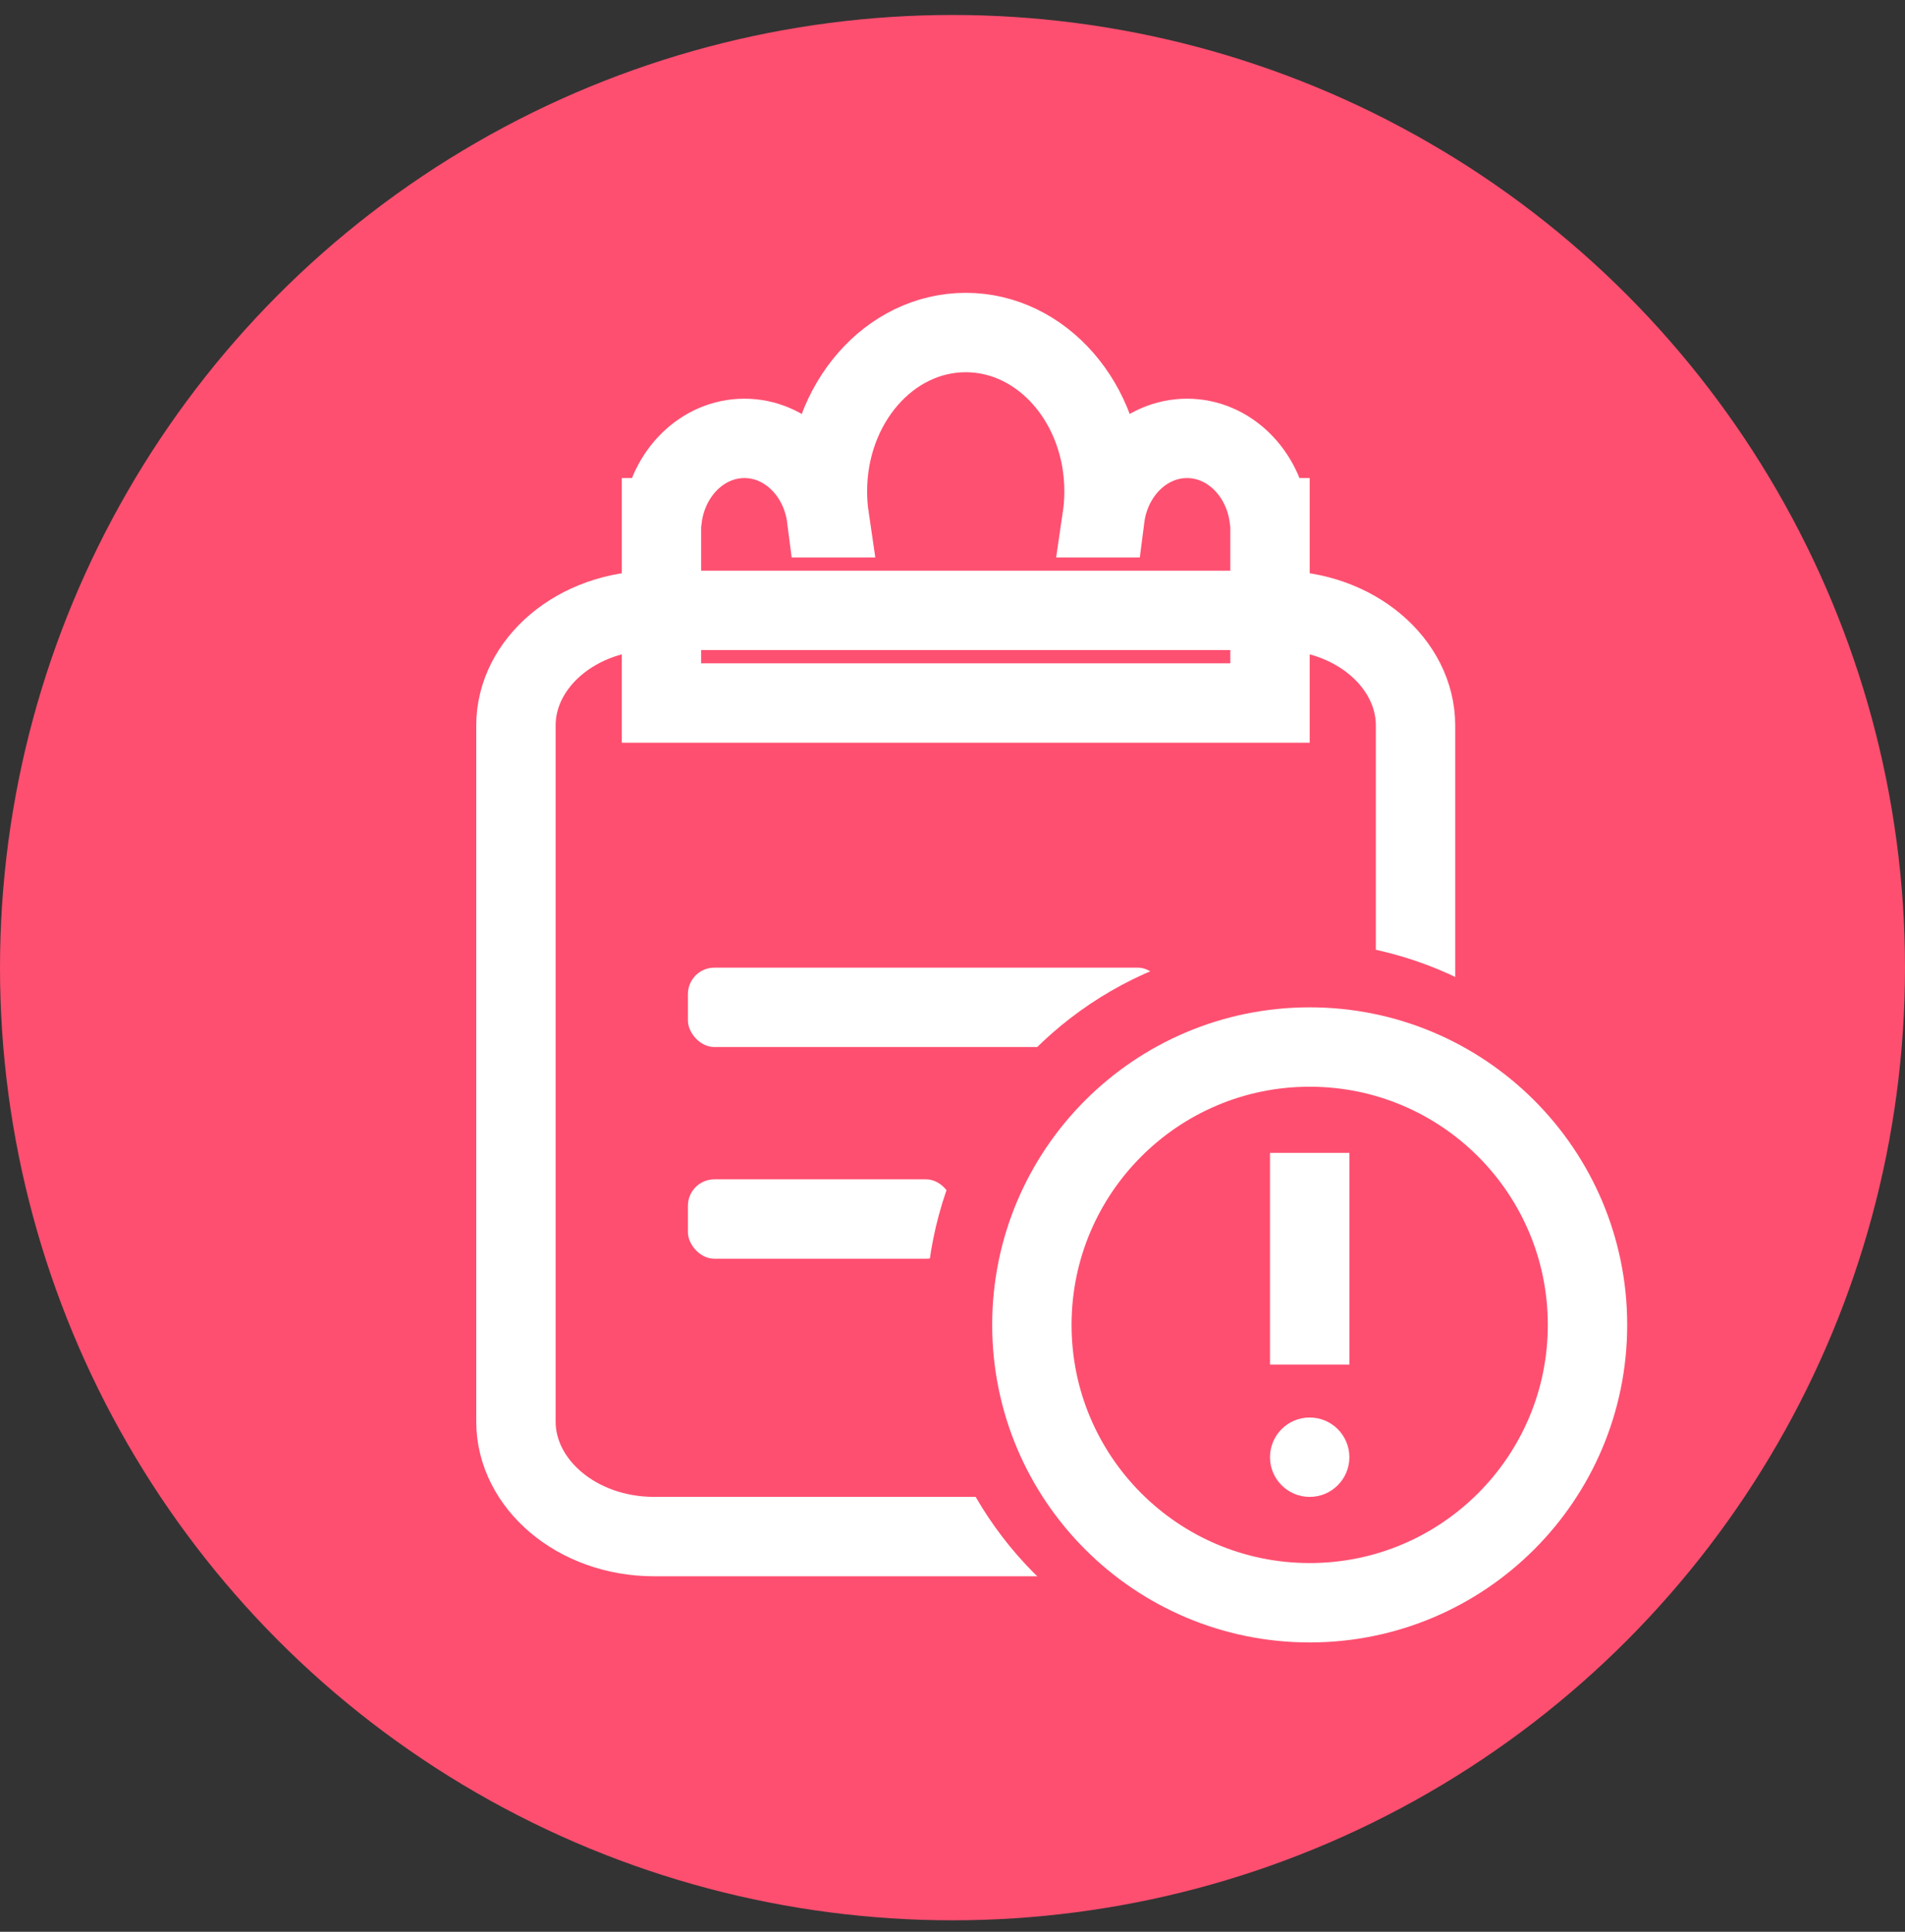 <?xml version="1.0" encoding="UTF-8"?>
<svg width="72px" height="73px" viewBox="0 0 72 73" version="1.1" xmlns="http://www.w3.org/2000/svg" xmlns:xlink="http://www.w3.org/1999/xlink">
    <rect x="0" y="0" width="72" height="73" fill="#333333" stroke="none"/>
    <!-- Generator: Sketch 52.5 (67469) - http://www.bohemiancoding.com/sketch -->
    <title>订单信息 copy 5</title>
    <desc>Created with Sketch.</desc>
    <g id="Page-1" stroke="none" stroke-width="1" fill="none" fill-rule="evenodd">
        <g id="我的-copy" transform="translate(-96, -1395)">
            <g id="Group-8" transform="translate(48, 1055)">
                <g id="Group-3" transform="translate(48, 339.566)">
                    <g id="我的申诉" transform="translate(0, 1)">
                        <circle id="椭圆形-copy-3" fill="#FE4F70" fill-rule="nonzero" cx="36" cy="36" r="36"></circle>
                        <g id="分组-copy" stroke-width="1" fill-rule="evenodd" transform="translate(18, 12)">
                            <path d="M30.273,10.5 L6.727,10.5 C3.797,10.5 1.5,12.496 1.5,14.846 L1.5,41.154 C1.5,43.504 3.797,45.5 6.727,45.5 L30.273,45.5 C33.203,45.5 35.5,43.504 35.5,41.154 L35.5,14.846 C35.5,12.496 33.203,10.5 30.273,10.5 Z" id="路径" stroke="#FFFFFF" stroke-width="3" fill-rule="nonzero"></path>
                            <rect id="矩形" fill="#FFFFFF" fill-rule="nonzero" x="8" y="24" width="18" height="3" rx="1"></rect>
                            <rect id="矩形-copy" fill="#FFFFFF" fill-rule="nonzero" x="8" y="32" width="10" height="3" rx="1"></rect>
                            <path d="M29.968,7 L30,7 L30,14 L7,14 L7,7 L7.032,7 C7.249,5.304 8.556,4 10.136,4 C11.716,4 13.024,5.304 13.241,7 L13.345,7 C13.297,6.675 13.273,6.341 13.273,6 C13.273,2.686 15.613,0 18.5,0 C21.387,0 23.727,2.686 23.727,6 C23.727,6.341 23.703,6.675 23.655,7 L23.759,7 C23.976,5.304 25.284,4 26.864,4 C28.444,4 29.751,5.304 29.968,7 Z" id="合并形状" stroke="#FFFFFF" stroke-width="3" fill-opacity="0.007" fill="#D8D8D8" fill-rule="nonzero"></path>
                        </g>
                        <circle id="Oval" fill="#FE4F70" fill-rule="nonzero" cx="49" cy="49" r="14"></circle>
                        <circle id="Oval" stroke="#FFFFFF" stroke-width="3" fill-rule="nonzero" cx="49.5" cy="49.5" r="10.5"></circle>
                        <rect id="Rectangle" fill="#FFFFFF" fill-rule="nonzero" x="48" y="43" width="3" height="8"></rect>
                        <circle id="Oval" fill="#FFFFFF" fill-rule="nonzero" cx="49.5" cy="54.5" r="1.5"></circle>
                    </g>
                </g>
            </g>
        </g>
    </g>
</svg>